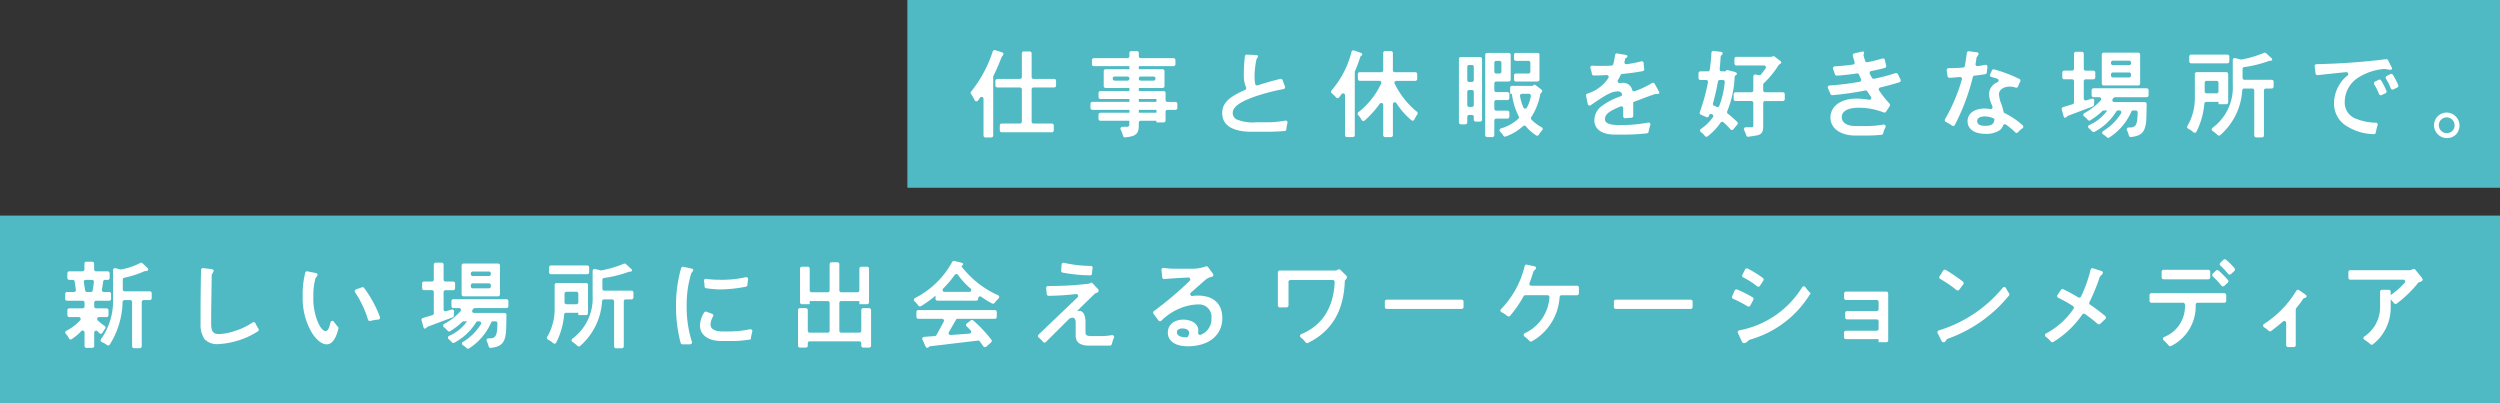 <svg xmlns="http://www.w3.org/2000/svg" width="295.927" height="47.747" viewBox="0 0 295.927 47.747">
  <rect x="0" y="0" width="295.927" height="47.747" fill="#333333" stroke="none"/>
  <g id="Group_1109" data-name="Group 1109" transform="translate(-79.073 -80)">
    <rect id="Rectangle_52" data-name="Rectangle 52" width="188.519" height="22.227" transform="translate(186.48 80)" fill="#4fbac4"/>
    <rect id="Rectangle_53" data-name="Rectangle 53" width="295.927" height="22.227" transform="translate(79.073 105.52)" fill="#4fbac4"/>
    <g id="Group_64" data-name="Group 64" transform="translate(86.787 85.926)">
      <g id="Group_10" data-name="Group 10" transform="translate(0 0)">
        <path id="Path_602" data-name="Path 602" d="M963.638,513.641c-.085.119-.168.232-.252.343a.226.226,0,0,1-.384-.041,4.959,4.959,0,0,0-.436-.748.225.225,0,0,1,.009-.269,14.955,14.955,0,0,0,2.563-4.766.224.224,0,0,1,.281-.147l.807.252c.1.034.182.114.182.182,0,.086-.04.171-.186.332a.238.238,0,0,0-.045.073,20.634,20.634,0,0,1-.958,2.21.227.227,0,0,0-.025.1v6.96a.226.226,0,0,1-.226.226h-.695a.226.226,0,0,1-.226-.226v-4.351A.226.226,0,0,0,963.638,513.641ZM966.2,516.7h2.158a.226.226,0,0,0,.226-.226v-3.817a.226.226,0,0,0-.226-.226h-2.68a.226.226,0,0,1-.226-.226v-.561a.226.226,0,0,1,.226-.226h2.68a.226.226,0,0,0,.226-.226v-2.8a.226.226,0,0,1,.226-.226h.706a.226.226,0,0,1,.226.226v2.8a.226.226,0,0,0,.226.226h2.442a.226.226,0,0,1,.226.226v.561a.226.226,0,0,1-.226.226h-2.442a.226.226,0,0,0-.226.226v3.817a.226.226,0,0,0,.226.226h2.17a.226.226,0,0,1,.226.226v.584a.226.226,0,0,1-.226.226H966.2a.226.226,0,0,1-.226-.226v-.584A.226.226,0,0,1,966.2,516.7Z" transform="translate(-855.341 -508.003)" fill="#fff"/>
        <path id="Path_603" data-name="Path 603" d="M992.61,515.771a.226.226,0,0,1,.226-.226h3.428V515.2h-4.382a.226.226,0,0,1-.226-.226v-.493a.226.226,0,0,1,.226-.226h4.382v-.341h-3.428a.226.226,0,0,1-.226-.226V513.2a.226.226,0,0,1,.226-.226h3.428v-.364h-2.815a.226.226,0,0,1-.226-.226v-1.768a.226.226,0,0,1,.226-.226h2.815v-.364h-4.211a.226.226,0,0,1-.226-.226v-.492a.226.226,0,0,1,.226-.226h3.985a.226.226,0,0,0,.226-.226v-.391a.226.226,0,0,1,.226-.226h.661a.226.226,0,0,1,.226.226v.391a.226.226,0,0,0,.226.226h3.883a.226.226,0,0,1,.226.226v.492a.226.226,0,0,1-.226.226h-4.109v.364h2.815a.226.226,0,0,1,.226.226v1.768a.226.226,0,0,1-.226.226h-2.815v.364h2.94a.226.226,0,0,1,.226.226v.834a.225.225,0,0,0,.226.226h.944a.226.226,0,0,1,.226.226v.493a.226.226,0,0,1-.226.226h-.944a.226.226,0,0,0-.226.226v1.028a.226.226,0,0,1-.226.226h-.852v-.194H997.6a.226.226,0,0,0-.226.226v.411c-.023.854-.318,1.149-1.271,1.286l-.34.043a.225.225,0,0,1-.247-.17,3.325,3.325,0,0,0-.29-.751.227.227,0,0,1,.2-.328h.547c.193,0,.284-.091.284-.3v-.421h-3.428a.226.226,0,0,1-.226-.226Zm1.68-4.292v.037a.226.226,0,0,0,.226.226h1.522a.226.226,0,0,0,.226-.226v-.037a.226.226,0,0,0-.226-.226h-1.522A.226.226,0,0,0,994.289,511.479Zm3.087,0v.037a.226.226,0,0,0,.226.226h1.523a.226.226,0,0,0,.226-.226v-.037a.226.226,0,0,0-.226-.226H997.6A.226.226,0,0,0,997.376,511.479Zm0,2.438v.341h2.088v-.341Zm0,1.286v.341h2.088V515.2Z" transform="translate(-870.289 -508.123)" fill="#fff"/>
        <path id="Path_604" data-name="Path 604" d="M1027.714,509.168c.136.011.227.057.227.137a.375.375,0,0,1-.068.148l-.125.217a10.365,10.365,0,0,0-.227,1.821v.2a4.144,4.144,0,0,0,.079.9.225.225,0,0,0,.293.163c.739-.253,1.758-.55,2.681-.765a.225.225,0,0,1,.262.143l.282.762a.227.227,0,0,1-.168.3,24.983,24.983,0,0,0-3.077.777c-2.009.672-2.939,1.309-2.939,2.049a.876.876,0,0,0,.477.774,5.086,5.086,0,0,0,2.315.33h1.407a11.475,11.475,0,0,0,2.025-.2.226.226,0,0,1,.259.285,3.576,3.576,0,0,0-.133.738.223.223,0,0,1-.2.213c-.655.05-1.377.087-1.892.087h-2c-2.27,0-3.5-.763-3.5-2.2,0-1.153.729-1.893,2.708-2.752a.225.225,0,0,0,.124-.291,3.374,3.374,0,0,1-.278-1.328v-.193a21.507,21.507,0,0,1,.125-2.165.228.228,0,0,1,.235-.205Z" transform="translate(-886.731 -508.576)" fill="#fff"/>
        <path id="Path_605" data-name="Path 605" d="M1051.387,513.25c-.085.119-.172.234-.294.39a.228.228,0,0,1-.348.012,4.036,4.036,0,0,0-.523-.508.228.228,0,0,1-.03-.324,11.116,11.116,0,0,0,2.378-4.588.228.228,0,0,1,.292-.151l.775.274c.125.045.2.114.2.182s-.041.128-.151.207a.245.245,0,0,0-.089.119,16.167,16.167,0,0,1-.626,1.679.237.237,0,0,0-.019.09v7.48a.226.226,0,0,1-.226.226h-.706a.226.226,0,0,1-.226-.226V513.38A.226.226,0,0,0,1051.387,513.25Zm2.147-2.594h2.555a.226.226,0,0,0,.226-.226v-2.053a.226.226,0,0,1,.226-.226h.694a.226.226,0,0,1,.226.226v2.053a.226.226,0,0,0,.226.226h2.431a.226.226,0,0,1,.226.226v.573a.226.226,0,0,1-.226.226h-2.245a.227.227,0,0,0-.2.329,9.809,9.809,0,0,0,2.635,3.329.227.227,0,0,1,.05.315,3.661,3.661,0,0,0-.355.616.226.226,0,0,1-.347.076,8.956,8.956,0,0,1-1.778-2.028.226.226,0,0,0-.414.125v3.671a.226.226,0,0,1-.226.226h-.694a.226.226,0,0,1-.226-.226v-3.589a.226.226,0,0,0-.412-.128,12.134,12.134,0,0,1-1.782,1.978.227.227,0,0,1-.353-.053,3.212,3.212,0,0,0-.422-.6.228.228,0,0,1,.026-.328,9.325,9.325,0,0,0,2.7-3.394.226.226,0,0,0-.2-.324h-2.333a.226.226,0,0,1-.226-.226v-.573A.226.226,0,0,1,1053.534,510.656Z" transform="translate(-900.299 -508.037)" fill="#fff"/>
        <path id="Path_606" data-name="Path 606" d="M1083.974,509.409v7.2a.226.226,0,0,1-.226.226h-.524a.226.226,0,0,1-.226-.226v-.345a.226.226,0,0,0-.226-.226h-.321a.226.226,0,0,0-.226.226v.664a.226.226,0,0,1-.226.226h-.535a.226.226,0,0,1-.226-.226v-7.516a.226.226,0,0,1,.226-.226h2.283A.226.226,0,0,1,1083.974,509.409Zm-1.748.945v1.563a.226.226,0,0,0,.226.226h.321a.226.226,0,0,0,.226-.226v-1.563a.226.226,0,0,0-.226-.226h-.321A.226.226,0,0,0,1082.226,510.354Zm0,2.959v1.552a.226.226,0,0,0,.226.226h.321a.226.226,0,0,0,.226-.226v-1.552a.226.226,0,0,0-.226-.226h-.321A.226.226,0,0,0,1082.226,513.313Zm2.348-4.608h2.567a.226.226,0,0,1,.226.226v2.928a.226.226,0,0,1-.226.226h-1.489a.226.226,0,0,0-.226.226v.8a.226.226,0,0,0,.226.226h1.33a.226.226,0,0,1,.226.226v.493a.226.226,0,0,1-.226.226h-1.33a.226.226,0,0,0-.226.226v.8a.226.226,0,0,0,.226.226h1.33a.226.226,0,0,1,.226.226v.493a.226.226,0,0,1-.226.226h-1.33a.226.226,0,0,0-.226.226v1.734a.226.226,0,0,1-.226.226h-.626a.226.226,0,0,1-.226-.226v-9.508A.226.226,0,0,1,1084.574,508.7Zm.852,1.159v1.051a.226.226,0,0,0,.226.226h.388a.226.226,0,0,0,.226-.226v-1.051a.226.226,0,0,0-.226-.226h-.388A.226.226,0,0,0,1085.427,509.864Zm1.873,2.96a.226.226,0,0,1,.226-.226h2.419l.272-.159.772.592c.079.057.113.114.113.16,0,.079-.057.17-.227.352a7.362,7.362,0,0,1-1.078,2.767.227.227,0,0,0,.033.287,4.562,4.562,0,0,0,1.2.9.227.227,0,0,1,.068.354,2.775,2.775,0,0,0-.4.536.228.228,0,0,1-.325.071,5.135,5.135,0,0,1-1.213-1.078.227.227,0,0,0-.318-.024,6.052,6.052,0,0,1-2.082,1.244.227.227,0,0,1-.262-.1,1.978,1.978,0,0,0-.384-.48.226.226,0,0,1,.085-.376,5.126,5.126,0,0,0,2.078-1.157.224.224,0,0,0,.044-.27,8.089,8.089,0,0,1-.814-2.673h-.2Zm.68-1.683h1.489a.226.226,0,0,0,.226-.226v-1.051a.226.226,0,0,0-.226-.226h-1.489a.226.226,0,0,1-.226-.226v-.481a.226.226,0,0,1,.226-.226h2.567a.226.226,0,0,1,.226.226v2.928a.226.226,0,0,1-.226.226h-2.567a.226.226,0,0,1-.226-.226v-.493A.226.226,0,0,1,1087.979,511.141Zm.493,2.672a5.577,5.577,0,0,0,.4,1.348.227.227,0,0,0,.405.021,4.232,4.232,0,0,0,.476-1.37.228.228,0,0,0-.222-.27h-.838A.228.228,0,0,0,1088.472,513.813Z" transform="translate(-916.258 -508.363)" fill="#fff"/>
        <path id="Path_607" data-name="Path 607" d="M1112.274,513.584a4.567,4.567,0,0,0,2.505-1.854.226.226,0,0,0-.207-.346c-.454.03-.945.046-1.518.055a.232.232,0,0,1-.23-.2,3.18,3.18,0,0,0-.172-.656.226.226,0,0,1,.221-.308c.51.026.759.026,1.124.026.481,0,.835-.009,1.165-.04a.226.226,0,0,0,.195-.164,6.754,6.754,0,0,0,.205-1.07.226.226,0,0,1,.261-.2l1.045.176c.1.022.17.079.17.148a.2.2,0,0,1-.1.159l-.182.136a2.786,2.786,0,0,1-.073.376.226.226,0,0,0,.246.279,14.411,14.411,0,0,0,1.743-.341.225.225,0,0,1,.283.206,6.163,6.163,0,0,0,.067.7.228.228,0,0,1-.185.256c-.87.16-1.651.26-2.436.333a.228.228,0,0,0-.186.137,4.58,4.58,0,0,1-.306.594.227.227,0,0,0,.23.344,2.43,2.43,0,0,1,.356-.027,1.084,1.084,0,0,1,1.1.849.225.225,0,0,0,.293.144,10.171,10.171,0,0,0,2.046-.963.227.227,0,0,1,.321.08l.518.937a.217.217,0,0,1,.034.114c0,.1-.091.159-.227.159h-.25c-.477.171-.556.193-.908.318-.181.069-.454.171-.805.308l-.613.228-.284.113v1.625a.227.227,0,0,1-.22.226c-.291.01-.52.028-.713.054a.227.227,0,0,1-.258-.223v-.961a.227.227,0,0,0-.313-.209c-1.4.566-1.843.941-1.843,1.515,0,.455.533.683,1.623.683h.647a16.451,16.451,0,0,0,2.849-.293.225.225,0,0,1,.248.3,4.373,4.373,0,0,0-.2.776.225.225,0,0,1-.193.2,24.363,24.363,0,0,1-2.847.149h-.919c-1.566,0-2.463-.615-2.463-1.707a2.114,2.114,0,0,1,.885-1.685,8.343,8.343,0,0,1,2.248-1.15.222.222,0,0,0,.128-.3.487.487,0,0,0-.492-.269c-.682,0-1.342.331-3.2,1.634a.226.226,0,0,1-.351-.14l-.2-.974A.227.227,0,0,1,1112.274,513.584Z" transform="translate(-932.106 -508.426)" fill="#fff"/>
        <path id="Path_608" data-name="Path 608" d="M1139.639,515.465a23.58,23.58,0,0,0,.97-3.545.227.227,0,0,0-.221-.273h-.677a.226.226,0,0,1-.226-.226v-.572a.226.226,0,0,1,.226-.226h.891a.227.227,0,0,0,.224-.2c.122-.965.161-1.4.191-2.005a.226.226,0,0,1,.254-.213l.836.106c.147.023.238.08.238.171s-.049.153-.159.258a.236.236,0,0,0-.075.151l-.073.969-.046.517a.226.226,0,0,0,.225.246h.457l.159-.171.863.216c.216.057.34.148.34.239,0,.064-.051.128-.164.2a.238.238,0,0,0-.108.174,12.134,12.134,0,0,1-.879,4.074.227.227,0,0,0,.064.271c.381.307.664.552,1.115.982a.227.227,0,0,1,.018.31l-.475.566a.227.227,0,0,1-.346,0,6.915,6.915,0,0,0-.822-.831.228.228,0,0,0-.338.044,7.072,7.072,0,0,1-1.54,1.623.228.228,0,0,1-.323-.048,2.017,2.017,0,0,0-.475-.461.226.226,0,0,1,.006-.364,5.752,5.752,0,0,0,1.436-1.408.223.223,0,0,0-.078-.313l-.062-.035a.225.225,0,0,0-.318.131l-.027.082a.226.226,0,0,1-.306.136l-.656-.291A.226.226,0,0,1,1139.639,515.465Zm2.15-3.632a26.054,26.054,0,0,1-.594,2.587.227.227,0,0,0,.134.269,2.68,2.68,0,0,1,.3.138.225.225,0,0,0,.315-.108,10.789,10.789,0,0,0,.652-2.818.227.227,0,0,0-.224-.255h-.362A.228.228,0,0,0,1141.789,511.833Zm3.35,6.375a3.679,3.679,0,0,0-.257-.633.226.226,0,0,1,.2-.328h.666c.193,0,.227-.035.227-.262v-2.62a.226.226,0,0,0-.226-.226h-1.875a.226.226,0,0,1-.226-.226v-.584a.226.226,0,0,1,.226-.226h1.875a.226.226,0,0,0,.226-.226v-1.654a.226.226,0,0,1,.267-.222l.411.076a.228.228,0,0,0,.214-.077,7.9,7.9,0,0,0,.559-.72.226.226,0,0,0-.188-.352h-3.272a.226.226,0,0,1-.226-.226v-.561a.226.226,0,0,1,.226-.226h4.076a.226.226,0,0,0,.065-.01l.309-.093.692.535c.125.1.182.17.182.216,0,.074-.068.148-.249.258a.238.238,0,0,0-.074.071,11.092,11.092,0,0,1-1.752,2.143.229.229,0,0,0-.07.163v.68a.226.226,0,0,0,.226.226h2.1a.226.226,0,0,1,.226.226v.584a.226.226,0,0,1-.226.226h-2.1a.226.226,0,0,0-.226.226v2.847c-.023.66-.227.911-.851,1.014l-.905.14A.226.226,0,0,1,1145.14,518.208Z" transform="translate(-946.147 -508.106)" fill="#fff"/>
        <path id="Path_609" data-name="Path 609" d="M1171.126,512.375a31.931,31.931,0,0,0,3.566-.438.227.227,0,0,0,.161-.321c-.092-.193-.174-.377-.238-.535a.221.221,0,0,0-.243-.136c-.755.124-1.724.227-2.376.267a.224.224,0,0,1-.225-.15l-.23-.65a.226.226,0,0,1,.2-.3c.782-.051,1.569-.128,2.17-.214a.226.226,0,0,0,.183-.293c-.087-.27-.155-.51-.215-.753a.227.227,0,0,1,.168-.276l.9-.21a.5.5,0,0,1,.125-.012c.1,0,.147.045.147.148a.358.358,0,0,1-.023.091l-.057.182c.051.214.134.492.206.7a.226.226,0,0,0,.259.147,16.852,16.852,0,0,0,1.775-.443.225.225,0,0,1,.29.164l.158.686a.225.225,0,0,1-.158.268c-.5.137-1.108.275-1.619.37a.226.226,0,0,0-.16.322c.079.162.167.33.266.492a.232.232,0,0,0,.244.1,23.906,23.906,0,0,0,2.539-.668.223.223,0,0,1,.271.114l.32.648a.225.225,0,0,1-.131.315c-.683.218-1.5.438-2.274.621a.226.226,0,0,0-.138.346,12.44,12.44,0,0,0,1.243,1.568.225.225,0,0,1,.026.276l-.442.681a.228.228,0,0,1-.268.087,8.3,8.3,0,0,0-2.916-.563c-1.317,0-2.054.4-2.054,1.1,0,.683.59,1.07,1.645,1.07h1.464a10.662,10.662,0,0,0,1.819-.174.224.224,0,0,1,.241.318,3.55,3.55,0,0,0-.276.725.229.229,0,0,1-.2.171c-.609.057-1.18.087-1.837.087h-1.215c-1.8,0-2.984-.842-2.984-2.14,0-1.331,1.237-2.231,3.053-2.231a8.755,8.755,0,0,1,1.515.133.225.225,0,0,0,.22-.353c-.152-.214-.289-.425-.416-.64a.222.222,0,0,0-.239-.106,35.883,35.883,0,0,1-3.9.554.225.225,0,0,1-.228-.136l-.306-.7A.225.225,0,0,1,1171.126,512.375Z" transform="translate(-962.275 -508.183)" fill="#fff"/>
        <path id="Path_610" data-name="Path 610" d="M1203.116,509.041c-.031.277-.072.523-.116.748a.225.225,0,0,0,.255.267c.281-.041.582-.093.885-.154a.227.227,0,0,1,.271.246l-.073.659a.224.224,0,0,1-.185.2c-.416.07-.87.131-1.278.172a.221.221,0,0,0-.193.169,25.592,25.592,0,0,1-2.129,5.668.226.226,0,0,1-.333.083,6.315,6.315,0,0,0-.742-.448.227.227,0,0,1-.093-.312,20.41,20.41,0,0,0,2-4.717.227.227,0,0,0-.245-.28c-.462.047-.847.074-1.22.093a.226.226,0,0,1-.234-.193l-.1-.69a.227.227,0,0,1,.224-.258c.63,0,1.2-.025,1.732-.074a.228.228,0,0,0,.2-.193c.094-.59.175-1.1.228-1.533a.225.225,0,0,1,.254-.2l.976.129a.162.162,0,0,1,.159.16.333.333,0,0,1-.068.193Zm1.668,5.247a3.03,3.03,0,0,1-.182-.956,1.532,1.532,0,0,1,1-1.371.225.225,0,0,0-.025-.417c-.22-.072-.454-.142-.7-.207a.225.225,0,0,1-.14-.33,2.712,2.712,0,0,0,.191-.425.231.231,0,0,1,.279-.14,16.849,16.849,0,0,1,2.989,1.134.227.227,0,0,1,.1.308,4,4,0,0,0-.257.573.222.222,0,0,1-.276.142,2.224,2.224,0,0,0-.684-.12c-.772,0-1.3.376-1.3.9a3.449,3.449,0,0,0,.283,1.172,6.541,6.541,0,0,1,.252.906.226.226,0,0,0,.121.157,8.776,8.776,0,0,1,2.149,1.453.223.223,0,0,1-.031.349,2.288,2.288,0,0,0-.521.465.222.222,0,0,1-.328.013,9.185,9.185,0,0,0-1.106-.923.225.225,0,0,0-.34.114,1.076,1.076,0,0,1-.411.562,2.82,2.82,0,0,1-1.69.421c-1.306,0-2.1-.569-2.1-1.5,0-.9.794-1.492,2-1.492a4.069,4.069,0,0,1,.7.059.224.224,0,0,0,.25-.293C1204.939,514.68,1204.869,514.491,1204.784,514.288Zm-.681,1.719c-.568,0-.908.205-.908.546,0,.376.318.569.931.569.76,0,1.044-.193,1.112-.74a.2.2,0,0,1,.011-.079A2.453,2.453,0,0,0,1204.1,516.007Z" transform="translate(-976.869 -508.153)" fill="#fff"/>
        <path id="Path_611" data-name="Path 611" d="M1229.242,514.414v-2.509a.226.226,0,0,0-.226-.226h-.932a.226.226,0,0,1-.226-.226v-.573a.226.226,0,0,1,.226-.226h.932a.226.226,0,0,0,.226-.226V508.65a.226.226,0,0,1,.226-.226h.706a.226.226,0,0,1,.226.226v1.779a.226.226,0,0,0,.226.226h.91a.226.226,0,0,1,.226.226v.573a.226.226,0,0,1-.226.226h-.91a.226.226,0,0,0-.226.226v2.052a.226.226,0,0,0,.292.216l.654-.2a.225.225,0,0,1,.292.228c-.008.135-.018.3-.028.493a.229.229,0,0,1-.146.2l-2.91,1.094a.24.24,0,0,0-.072.044c-.178.158-.233.2-.319.2-.056,0-.125-.08-.147-.171l-.225-.812a.226.226,0,0,1,.152-.277l1.137-.343A.226.226,0,0,0,1229.242,514.414Zm3.372,1.013a8.833,8.833,0,0,1-1.439,1.108.227.227,0,0,1-.294-.046,2.317,2.317,0,0,0-.444-.425.225.225,0,0,1,.021-.377,7.073,7.073,0,0,0,1.946-1.513.227.227,0,0,0-.17-.377h-.678a.226.226,0,0,1-.226-.226v-.6a.226.226,0,0,1,.226-.226h6.289a.226.226,0,0,1,.227.226v.6a.226.226,0,0,1-.227.226h-3.739a.226.226,0,0,0-.177.086l-.1.128a.226.226,0,0,0,.177.367h3.61a.227.227,0,0,1,.226.23c-.01.669-.021,1.252-.03,1.477-.023,1.559-.386,2.163-1.43,2.368l-.386.059a.226.226,0,0,1-.252-.165,3.671,3.671,0,0,0-.236-.647.226.226,0,0,1,.206-.319h.248c.626-.043.79-.374.815-1.785a.227.227,0,0,0-.226-.23h-.313a.223.223,0,0,0-.206.14,6.929,6.929,0,0,1-2.609,3.061.231.231,0,0,1-.282-.021,2.85,2.85,0,0,0-.456-.354.225.225,0,0,1,0-.384,6.336,6.336,0,0,0,2.132-2.1.227.227,0,0,0-.2-.344h-.166a.228.228,0,0,0-.191.107,6.79,6.79,0,0,1-2.582,2.423.23.23,0,0,1-.29-.045,2.7,2.7,0,0,0-.388-.375.226.226,0,0,1,.038-.377,5.065,5.065,0,0,0,2.143-1.732h-.413A.231.231,0,0,0,1232.614,515.427Zm.145-6.9h4.087a.226.226,0,0,1,.226.226v3.429a.226.226,0,0,1-.226.226h-4.087a.226.226,0,0,1-.226-.226v-3.429A.226.226,0,0,1,1232.759,508.527Zm.863,1.17v.083a.226.226,0,0,0,.226.226h1.92a.226.226,0,0,0,.226-.226V509.7a.226.226,0,0,0-.226-.226h-1.92A.226.226,0,0,0,1233.623,509.7Zm0,1.4v.14a.226.226,0,0,0,.226.226h1.92a.226.226,0,0,0,.226-.226v-.14a.226.226,0,0,0-.226-.226h-1.92A.226.226,0,0,0,1233.623,511.1Z" transform="translate(-991.456 -508.219)" fill="#fff"/>
        <path id="Path_612" data-name="Path 612" d="M1263.142,511.175v3.338a.226.226,0,0,1-.226.226H1262v-.273h-1.455a.228.228,0,0,0-.224.2,9.038,9.038,0,0,1-.94,3.335.228.228,0,0,1-.353.063,2.82,2.82,0,0,0-.624-.426.227.227,0,0,1-.093-.315,6.49,6.49,0,0,0,.886-3.34v-2.813a.226.226,0,0,1,.226-.226h3.5A.226.226,0,0,1,1263.142,511.175Zm-4.382-2.309h4.292a.226.226,0,0,1,.226.226v.584a.226.226,0,0,1-.226.226h-4.292a.226.226,0,0,1-.226-.226v-.584A.226.226,0,0,1,1258.76,508.866Zm1.6,3.334v1.028a.225.225,0,0,0,.226.226h1.182a.226.226,0,0,0,.226-.226V512.2a.226.226,0,0,0-.226-.226h-1.182A.226.226,0,0,0,1260.362,512.2Zm4.362-2.751a12.97,12.97,0,0,0,2.665-.79.229.229,0,0,1,.239.041l.656.6a.224.224,0,0,1,.068.159c0,.1-.079.136-.386.159a13.6,13.6,0,0,1-2.922.727.226.226,0,0,0-.2.223v1.055a.226.226,0,0,0,.226.226h3.225a.226.226,0,0,1,.226.226v.584a.226.226,0,0,1-.226.226h-.694a.226.226,0,0,0-.226.226v5.331a.226.226,0,0,1-.226.226h-.694a.226.226,0,0,1-.226-.226V513.11a.226.226,0,0,0-.226-.226h-.973a.225.225,0,0,0-.223.208,7.622,7.622,0,0,1-2.6,5.305.23.23,0,0,1-.312-.006,3.663,3.663,0,0,0-.6-.48.226.226,0,0,1-.014-.368,5.944,5.944,0,0,0,2.407-5.093v-2.945a.226.226,0,0,1,.279-.22l.66.16A.24.24,0,0,0,1264.724,509.449Z" transform="translate(-1007.104 -508.331)" fill="#fff"/>
        <path id="Path_613" data-name="Path 613" d="M1289.511,510.807a78.486,78.486,0,0,0,8.239-.591.226.226,0,0,1,.229.122l.439.871a.3.3,0,0,1,.034.126c0,.091-.079.136-.227.136a.471.471,0,0,1-.125-.011l-.5-.085a.226.226,0,0,0-.075,0,6.674,6.674,0,0,0-3.117,1.053,3.408,3.408,0,0,0-1.555,2.823,2.03,2.03,0,0,0,1.419,2.049,6.543,6.543,0,0,0,2.272.437.226.226,0,0,1,.2.3,6.784,6.784,0,0,0-.217.87.229.229,0,0,1-.243.184,6.238,6.238,0,0,1-3.086-.882,3.11,3.11,0,0,1-1.611-2.789,4.19,4.19,0,0,1,.6-2.128,3.831,3.831,0,0,1,.991-1.137.226.226,0,0,0-.157-.406c-.977.1-1.954.2-3.369.358a.228.228,0,0,1-.251-.2l-.11-.851A.225.225,0,0,1,1289.511,510.807Zm7.4,3.534a7.069,7.069,0,0,0-.569-1.142.226.226,0,0,1,.089-.325l.443-.219a.228.228,0,0,1,.294.086,8.949,8.949,0,0,1,.619,1.217.227.227,0,0,1-.112.294l-.458.215A.226.226,0,0,1,1296.913,514.34Zm1.386-.676a7.037,7.037,0,0,0-.564-1.14.226.226,0,0,1,.089-.322l.435-.218a.226.226,0,0,1,.293.078,8.919,8.919,0,0,1,.632,1.21.228.228,0,0,1-.111.3l-.465.222A.227.227,0,0,1,1298.3,513.664Z" transform="translate(-1023.018 -509.138)" fill="#fff"/>
        <path id="Path_614" data-name="Path 614" d="M1320.943,525.768a.276.276,0,0,1-.06.059,1.535,1.535,0,0,1-2.566-1.147,1.5,1.5,0,0,1,1.5-1.48A1.544,1.544,0,0,1,1320.943,525.768Zm-2.058-1.054a.944.944,0,0,0,1.685.563.283.283,0,0,0,.045-.064.95.95,0,0,0-.812-1.444A.929.929,0,0,0,1318.885,524.715Z" transform="translate(-1037.913 -515.802)" fill="#fff"/>
        <path id="Path_615" data-name="Path 615" d="M741.453,563.855v-.583a.226.226,0,0,1,.226-.226h.819a.226.226,0,0,0,.223-.258l-.14-.983a.226.226,0,0,0-.224-.194h-.418a.226.226,0,0,1-.226-.226v-.561a.226.226,0,0,1,.226-.226h1.568a.226.226,0,0,0,.226-.226v-.686a.226.226,0,0,1,.226-.226h.694a.226.226,0,0,1,.226.226v.686a.226.226,0,0,0,.226.226h1.386a.226.226,0,0,1,.226.226v.561a.226.226,0,0,1-.226.226h-.317a.226.226,0,0,0-.224.192l-.147.982a.226.226,0,0,0,.223.26h.635a.226.226,0,0,1,.226.226v.583a.226.226,0,0,1-.226.226h-1.545a.225.225,0,0,0-.226.226v.447a.226.226,0,0,0,.226.226h1.239a.226.226,0,0,1,.226.226v.584a.226.226,0,0,1-.226.226h-.888a.226.226,0,0,0-.163.384,5.061,5.061,0,0,0,.827.667.229.229,0,0,1,.054.325,3.752,3.752,0,0,0-.319.482.228.228,0,0,1-.356.054c-.091-.088-.161-.159-.228-.232a.226.226,0,0,0-.391.154v1.584a.226.226,0,0,1-.226.226h-.694a.226.226,0,0,1-.226-.226v-1.6a.226.226,0,0,0-.39-.154,6.423,6.423,0,0,1-1.118.943.226.226,0,0,1-.335-.083,2.122,2.122,0,0,0-.381-.552.226.226,0,0,1,.059-.347,5.385,5.385,0,0,0,1.651-1.249.227.227,0,0,0-.169-.377H741.94a.226.226,0,0,1-.226-.226v-.584a.226.226,0,0,1,.226-.226h1.579a.226.226,0,0,0,.226-.226v-.447a.225.225,0,0,0-.226-.226h-1.84A.226.226,0,0,1,741.453,563.855Zm2.209-1.982.155.982a.226.226,0,0,0,.224.19h.45a.226.226,0,0,0,.224-.194l.14-.983a.226.226,0,0,0-.223-.258h-.746A.226.226,0,0,0,743.662,561.873Zm4.436-1.5a7.69,7.69,0,0,0,2.244-.767.23.23,0,0,1,.261.036l.587.56a.3.3,0,0,1,.1.182c0,.119-.132.186-.388.193a.231.231,0,0,0-.083.017,11.465,11.465,0,0,1-2.369.764.228.228,0,0,0-.179.221v1.163a.226.226,0,0,0,.226.226h2.975a.226.226,0,0,1,.226.226v.584a.226.226,0,0,1-.226.226h-.728a.226.226,0,0,0-.226.226v5.24a.226.226,0,0,1-.226.226H749.6a.226.226,0,0,1-.226-.226v-5.24a.226.226,0,0,0-.226-.226h-.675a.227.227,0,0,0-.224.214,9.853,9.853,0,0,1-1.516,5.052.229.229,0,0,1-.333.058,2.165,2.165,0,0,0-.6-.347.227.227,0,0,1-.106-.349,7.823,7.823,0,0,0,1.427-4.82V560.45a.226.226,0,0,1,.277-.22l.6.141A.239.239,0,0,0,748.1,560.371Z" transform="translate(-741.453 -534.408)" fill="#fff"/>
        <path id="Path_616" data-name="Path 616" d="M775.667,561.134c.159.022.25.091.25.182a.379.379,0,0,1-.057.171l-.143.258a.23.23,0,0,0-.028.107c-.045,2.842-.067,4.308-.067,5.213v.557c0,.877.239,1.2.9,1.2a6.151,6.151,0,0,0,1.918-.375,7.711,7.711,0,0,0,2.086-1,.228.228,0,0,1,.337.1,4.053,4.053,0,0,0,.358.643.227.227,0,0,1-.066.311,9.667,9.667,0,0,1-4.724,1.512,2.079,2.079,0,0,1-1.566-.558,2.968,2.968,0,0,1-.5-1.833v-.671c0-1.92.021-4.036.062-5.719a.225.225,0,0,1,.253-.217Z" transform="translate(-758.34 -535.205)" fill="#fff"/>
        <path id="Path_617" data-name="Path 617" d="M800.773,562c.125.023.193.091.193.182a.415.415,0,0,1-.1.217l-.17.227-.022.148a7.357,7.357,0,0,0-.216,1.81v.557c0,1.719.783,3.722,1.453,3.722.25,0,.409-.272.576-1.026a.225.225,0,0,1,.406-.081,5.742,5.742,0,0,0,.48.609.231.231,0,0,1,.053.208c-.307,1.251-.763,1.861-1.4,1.861-.59,0-1.294-.592-1.827-1.525a7.919,7.919,0,0,1-1-3.836v-.535a10.245,10.245,0,0,1,.3-2.578.227.227,0,0,1,.266-.167Zm5.7,1.763a14.209,14.209,0,0,1,1.872,3.435.228.228,0,0,1-.192.306,4.8,4.8,0,0,0-.945.164.23.23,0,0,1-.279-.158,12.088,12.088,0,0,0-1.532-3.242.225.225,0,0,1,.111-.34l.706-.246A.23.23,0,0,1,806.469,563.759Z" transform="translate(-771.083 -535.601)" fill="#fff"/>
        <path id="Path_618" data-name="Path 618" d="M829.547,565.684v-2.509a.226.226,0,0,0-.226-.226h-.932a.226.226,0,0,1-.226-.226v-.573a.226.226,0,0,1,.226-.226h.932a.225.225,0,0,0,.226-.226V559.92a.226.226,0,0,1,.226-.226h.706a.226.226,0,0,1,.226.226V561.7a.226.226,0,0,0,.226.226h.91a.226.226,0,0,1,.226.226v.573a.226.226,0,0,1-.226.226h-.91a.226.226,0,0,0-.226.226v2.052a.226.226,0,0,0,.293.216l.654-.2a.225.225,0,0,1,.292.228c-.009.135-.018.3-.028.493a.228.228,0,0,1-.146.2l-2.909,1.094a.252.252,0,0,0-.073.044c-.177.158-.233.2-.318.2-.057,0-.125-.08-.148-.171l-.224-.812a.225.225,0,0,1,.152-.277l1.137-.343A.225.225,0,0,0,829.547,565.684Zm3.372,1.013a8.793,8.793,0,0,1-1.439,1.108.226.226,0,0,1-.294-.046,2.339,2.339,0,0,0-.444-.425.225.225,0,0,1,.02-.377,7.068,7.068,0,0,0,1.946-1.513.227.227,0,0,0-.17-.377h-.678a.226.226,0,0,1-.226-.226v-.6a.226.226,0,0,1,.226-.226h6.289a.226.226,0,0,1,.226.226v.6a.226.226,0,0,1-.226.226h-3.739a.226.226,0,0,0-.178.086l-.1.128a.226.226,0,0,0,.177.367h3.61a.227.227,0,0,1,.226.23c-.01.669-.021,1.252-.031,1.477-.023,1.559-.386,2.163-1.43,2.368l-.387.059a.225.225,0,0,1-.252-.164,3.721,3.721,0,0,0-.236-.647.226.226,0,0,1,.206-.319h.248c.626-.043.79-.374.815-1.784a.227.227,0,0,0-.226-.23h-.313a.224.224,0,0,0-.206.14,6.929,6.929,0,0,1-2.609,3.061.232.232,0,0,1-.282-.021,2.814,2.814,0,0,0-.456-.354.224.224,0,0,1,0-.384,6.338,6.338,0,0,0,2.132-2.1.227.227,0,0,0-.2-.344h-.165a.228.228,0,0,0-.191.107,6.789,6.789,0,0,1-2.581,2.422.231.231,0,0,1-.291-.045,2.67,2.67,0,0,0-.388-.375.226.226,0,0,1,.038-.377,5.061,5.061,0,0,0,2.142-1.732h-.413A.235.235,0,0,0,832.919,566.7Zm.145-6.9h4.087a.225.225,0,0,1,.226.226v3.429a.225.225,0,0,1-.226.226h-4.087a.226.226,0,0,1-.226-.226v-3.429A.226.226,0,0,1,833.065,559.8Zm.863,1.17v.083a.226.226,0,0,0,.226.226h1.92a.226.226,0,0,0,.226-.226v-.083a.226.226,0,0,0-.226-.226h-1.92A.226.226,0,0,0,833.928,560.967Zm0,1.4v.14a.226.226,0,0,0,.226.226h1.92a.226.226,0,0,0,.226-.226v-.14a.226.226,0,0,0-.226-.226h-1.92A.226.226,0,0,0,833.928,562.367Z" transform="translate(-785.91 -534.528)" fill="#fff"/>
        <path id="Path_619" data-name="Path 619" d="M863.447,562.445v3.338a.226.226,0,0,1-.226.226H862.3v-.273h-1.455a.227.227,0,0,0-.223.2,9.036,9.036,0,0,1-.941,3.335.228.228,0,0,1-.353.063,2.8,2.8,0,0,0-.623-.426.226.226,0,0,1-.093-.315,6.488,6.488,0,0,0,.886-3.34v-2.813a.226.226,0,0,1,.226-.226h3.5A.226.226,0,0,1,863.447,562.445Zm-4.382-2.309h4.292a.226.226,0,0,1,.226.226v.584a.226.226,0,0,1-.226.226h-4.292a.226.226,0,0,1-.226-.226v-.584A.226.226,0,0,1,859.065,560.136Zm1.6,3.333V564.5a.226.226,0,0,0,.226.226h1.182a.226.226,0,0,0,.226-.226v-1.028a.226.226,0,0,0-.226-.226h-1.182A.226.226,0,0,0,860.667,563.469Zm4.362-2.751a12.956,12.956,0,0,0,2.665-.79.23.23,0,0,1,.239.041l.656.6a.224.224,0,0,1,.068.159c0,.1-.079.136-.386.159a13.59,13.59,0,0,1-2.922.727.226.226,0,0,0-.2.223v1.055a.226.226,0,0,0,.226.226H868.6a.226.226,0,0,1,.226.226v.584a.226.226,0,0,1-.226.226h-.694a.226.226,0,0,0-.226.226v5.331a.226.226,0,0,1-.226.226h-.695a.226.226,0,0,1-.226-.226V564.38a.226.226,0,0,0-.226-.226h-.973a.225.225,0,0,0-.223.208,7.622,7.622,0,0,1-2.6,5.305.23.23,0,0,1-.312-.006,3.627,3.627,0,0,0-.6-.48.226.226,0,0,1-.014-.367,5.945,5.945,0,0,0,2.407-5.093v-2.946a.226.226,0,0,1,.279-.22l.66.16A.241.241,0,0,0,865.029,560.719Z" transform="translate(-801.557 -534.639)" fill="#fff"/>
        <path id="Path_620" data-name="Path 620" d="M890.741,569.869a.23.23,0,0,1-.222-.173,16.717,16.717,0,0,1-.546-4.153v-.432a16.137,16.137,0,0,1,.6-4.254.228.228,0,0,1,.268-.163l.993.216c.113.023.182.091.182.171a.379.379,0,0,1-.091.182l-.159.228a12.892,12.892,0,0,0-.534,3.654v.444a13.531,13.531,0,0,0,.623,3.987.225.225,0,0,1-.213.293Zm3.5-3.613a.225.225,0,0,1,.118.326,1.87,1.87,0,0,0-.3.965c0,.5.511.8,1.373.8h.931a12.514,12.514,0,0,0,2.373-.262.226.226,0,0,1,.261.286,6.4,6.4,0,0,0-.148.7,1.884,1.884,0,0,1-.034.216,13.158,13.158,0,0,1-2.417.193h-1.056c-1.544,0-2.531-.717-2.531-1.821a2.906,2.906,0,0,1,.492-1.553.227.227,0,0,1,.27-.094Zm1.142-4.024a12.587,12.587,0,0,0,2.845-.309.225.225,0,0,1,.275.252c-.035.23-.06.46-.077.672a.223.223,0,0,1-.179.2,16.479,16.479,0,0,1-2.761.319h-.5a12.333,12.333,0,0,1-1.449-.136.224.224,0,0,1-.187-.216,3.358,3.358,0,0,0-.064-.625.226.226,0,0,1,.257-.267,10.512,10.512,0,0,0,1.523.106Z" transform="translate(-817.666 -535.039)" fill="#fff"/>
        <path id="Path_621" data-name="Path 621" d="M919.856,565.03h.706a.226.226,0,0,1,.226.226v2.451a.226.226,0,0,0,.226.226h2.135a.226.226,0,0,0,.226-.226v-3.293a.226.226,0,0,0-.226-.226h-2.134v.375h-.92a.226.226,0,0,1-.226-.226V560.35a.226.226,0,0,1,.226-.226h.694a.226.226,0,0,1,.226.226v2.576a.226.226,0,0,0,.226.226h1.908a.226.226,0,0,0,.226-.226v-3.1a.226.226,0,0,1,.226-.226h.695a.226.226,0,0,1,.226.226v3.1a.226.226,0,0,0,.226.226h1.92a.226.226,0,0,0,.226-.226V560.35a.226.226,0,0,1,.226-.226h.694a.226.226,0,0,1,.226.226v3.987a.226.226,0,0,1-.226.226h-.92v-.375h-2.146a.226.226,0,0,0-.226.226v3.293a.226.226,0,0,0,.226.226h2.147a.226.226,0,0,0,.226-.226v-2.451a.226.226,0,0,1,.226-.226h.706a.226.226,0,0,1,.226.226v4.215a.226.226,0,0,1-.226.226h-.706a.226.226,0,0,1-.226-.226v-.288a.226.226,0,0,0-.226-.226h-5.881a.226.226,0,0,0-.226.226v.288a.226.226,0,0,1-.226.226h-.706a.226.226,0,0,1-.226-.226v-4.215A.226.226,0,0,1,919.856,565.03Z" transform="translate(-832.884 -534.48)" fill="#fff"/>
        <path id="Path_622" data-name="Path 622" d="M953.437,559.477c.113.034.193.091.193.171s-.056.148-.215.239a11.18,11.18,0,0,0,4.357,3.449.224.224,0,0,1,.067.368,3.729,3.729,0,0,0-.486.536.227.227,0,0,1-.294.066,11.08,11.08,0,0,1-1.289-.792.227.227,0,0,0-.358.183v.05a.226.226,0,0,1-.226.226h-4.6a.226.226,0,0,1-.226-.226v-.366a12.029,12.029,0,0,1-1.728,1.244.227.227,0,0,1-.3-.057,3.942,3.942,0,0,0-.466-.534.224.224,0,0,1,.053-.359,10.381,10.381,0,0,0,4.416-4.284.223.223,0,0,1,.248-.114Zm-2.96,8.565.86-1.584a.226.226,0,0,0-.2-.334h-2.811a.226.226,0,0,1-.226-.226v-.584a.226.226,0,0,1,.226-.226h9.059a.226.226,0,0,1,.226.226v.584a.226.226,0,0,1-.226.226h-4.4a.226.226,0,0,0-.2.113l-.845,1.464a.226.226,0,0,0,.212.338l2.226-.162a.227.227,0,0,0,.148-.381c-.161-.171-.278-.288-.478-.473a.227.227,0,0,1,.014-.346l.477-.369a.229.229,0,0,1,.292.013,16.146,16.146,0,0,1,2.141,2.274.228.228,0,0,1-.026.312l-.586.517a.227.227,0,0,1-.338-.046c-.15-.226-.23-.337-.425-.591a.227.227,0,0,0-.206-.087l-5.661.67a.239.239,0,0,0-.135.067.352.352,0,0,1-.228.124c-.068,0-.148-.079-.2-.2l-.354-.786a.226.226,0,0,1,.189-.318l1.29-.093A.226.226,0,0,0,950.477,568.043Zm4.035-5.5a9.014,9.014,0,0,1-1.5-1.628.227.227,0,0,0-.365,0,12.67,12.67,0,0,1-1.388,1.639.226.226,0,0,0,.161.384h2.948A.226.226,0,0,0,954.513,562.541Z" transform="translate(-847.338 -534.311)" fill="#fff"/>
        <path id="Path_623" data-name="Path 623" d="M978.562,569.077a3.063,3.063,0,0,0-.512-.516.223.223,0,0,1-.016-.338l4.619-4.415a.225.225,0,0,0-.181-.387,31.5,31.5,0,0,1-3.235.208.227.227,0,0,1-.229-.2l-.07-.718a.226.226,0,0,1,.225-.247,38.391,38.391,0,0,0,4.8-.268.232.232,0,0,0,.06-.017l.312-.135.76.808a.272.272,0,0,1,.057.16.262.262,0,0,1-.182.239l-.261.114-2.145,2.083a.953.953,0,0,1,.283-.046c.477,0,.749.512.749,1.389v1.161c.011.364.147.432.737.444h1.033a7.559,7.559,0,0,0,1.352-.114.225.225,0,0,1,.245.314,4.62,4.62,0,0,0-.255.75.227.227,0,0,1-.22.177H984c-1.044-.011-1.555-.387-1.566-1.161v-1.5c0-.444-.125-.649-.386-.649a.693.693,0,0,0-.477.228l-2.675,2.662A.224.224,0,0,1,978.562,569.077Zm2.48-9.356a15.187,15.187,0,0,0,3.181.369.225.225,0,0,1,.217.276,3.066,3.066,0,0,0-.068.621.227.227,0,0,1-.232.218,18.952,18.952,0,0,1-3.246-.322.228.228,0,0,1-.183-.241l.056-.72A.224.224,0,0,1,981.042,559.721Z" transform="translate(-862.818 -534.538)" fill="#fff"/>
        <path id="Path_624" data-name="Path 624" d="M1006.066,565.872a41.109,41.109,0,0,0,4.24-3.582.228.228,0,0,0-.172-.389c-1,.048-1.885.1-2.837.182a.226.226,0,0,1-.244-.2l-.093-.873a.224.224,0,0,1,.256-.247,10.238,10.238,0,0,0,1.54.1h1.793a4.887,4.887,0,0,0,1.655-.276.227.227,0,0,1,.265.075l.555.748a.46.46,0,0,1,.079.216c0,.114-.068.171-.25.205a1.758,1.758,0,0,0-.817.456l-1.6,1.408a.225.225,0,0,0,.18.392,4.536,4.536,0,0,1,.663-.047c1.838,0,2.883.968,2.883,2.664,0,2.037-1.6,3.335-4.1,3.335-1.464,0-2.349-.615-2.349-1.628,0-.911.749-1.525,1.827-1.525,1.033,0,1.781.524,1.781,1.263a1.683,1.683,0,0,1-.022.282.227.227,0,0,0,.31.243,1.966,1.966,0,0,0,1.267-1.926,1.479,1.479,0,0,0-1.589-1.662,5.885,5.885,0,0,0-2.145.467,6.8,6.8,0,0,0-2.2,1.463.227.227,0,0,1-.338-.029l-.589-.8A.225.225,0,0,1,1006.066,565.872Zm4.164,2.569c0-.307-.318-.512-.817-.512-.374,0-.624.171-.624.444,0,.319.261.524.783.592.057.007.218.014.33.018a.214.214,0,0,0,.185-.084A.767.767,0,0,0,1010.23,568.441Z" transform="translate(-877.19 -534.977)" fill="#fff"/>
        <path id="Path_625" data-name="Path 625" d="M1036.249,564.847h-.808a.226.226,0,0,1-.226-.226v-3.908a.226.226,0,0,1,.226-.226h6.626a.225.225,0,0,0,.111-.029l.163-.092a.226.226,0,0,1,.27.036l.7.688a.326.326,0,0,1,.08.2.308.308,0,0,1-.08.182l-.17.216c-.112,3.568-1.541,5.979-4.362,7.37a.232.232,0,0,1-.287-.076,3.081,3.081,0,0,0-.566-.578.224.224,0,0,1,.049-.384c2.472-1.012,3.84-3.134,3.967-6.176a.228.228,0,0,0-.228-.236H1036.7a.226.226,0,0,0-.226.226v2.78A.226.226,0,0,1,1036.249,564.847Z" transform="translate(-891.667 -534.389)" fill="#fff"/>
        <path id="Path_626" data-name="Path 626" d="M1070.316,568.823h-8.865a.226.226,0,0,1-.226-.226v-.641a.226.226,0,0,1,.226-.226h8.865a.226.226,0,0,1,.226.226v.641A.226.226,0,0,1,1070.316,568.823Z" transform="translate(-905.014 -538.182)" fill="#fff"/>
        <path id="Path_627" data-name="Path 627" d="M1092.071,562.952a13.353,13.353,0,0,1-1.6,2.318.225.225,0,0,1-.308.027,3.532,3.532,0,0,0-.7-.453.224.224,0,0,1-.064-.361,10.918,10.918,0,0,0,2.8-5.1.225.225,0,0,1,.265-.169l.886.192c.136.023.2.1.2.194a.36.36,0,0,1-.125.216l-.182.193c-.165.56-.325,1.019-.472,1.388a.224.224,0,0,0,.21.308h5.416a.226.226,0,0,1,.226.226v.675a.226.226,0,0,1-.226.226h-1.837a.224.224,0,0,0-.222.206,6.465,6.465,0,0,1-3.292,5.257.23.23,0,0,1-.272-.048,4.739,4.739,0,0,0-.6-.537.224.224,0,0,1,.038-.38,5.052,5.052,0,0,0,2.923-4.245.228.228,0,0,0-.226-.254h-2.645A.228.228,0,0,0,1092.071,562.952Z" transform="translate(-919.439 -533.811)" fill="#fff"/>
        <path id="Path_628" data-name="Path 628" d="M1126.008,568.823h-8.865a.226.226,0,0,1-.226-.226v-.641a.226.226,0,0,1,.226-.226h8.865a.225.225,0,0,1,.226.226v.641A.226.226,0,0,1,1126.008,568.823Z" transform="translate(-933.592 -538.182)" fill="#fff"/>
        <path id="Path_629" data-name="Path 629" d="M1146.239,562.627a14.031,14.031,0,0,1,1.825.919.227.227,0,0,1,.083.3l-.357.681a.228.228,0,0,1-.318.088,13.671,13.671,0,0,0-1.711-.891.227.227,0,0,1-.12-.3l.3-.678A.227.227,0,0,1,1146.239,562.627Zm.255,4.829a11.159,11.159,0,0,0,7.438-5.107.225.225,0,0,1,.376-.007,4.341,4.341,0,0,0,.442.54l.182.182a12.3,12.3,0,0,1-7.219,5.506.236.236,0,0,0-.1.056c-.314.3-.386.346-.581.346-.1,0-.17-.057-.227-.171l-.478-1.031A.224.224,0,0,1,1146.494,567.456Zm.982-7.307a11.6,11.6,0,0,1,1.808,1.114.228.228,0,0,1,.052.3l-.407.626a.224.224,0,0,1-.33.051,9.336,9.336,0,0,0-1.647-1.049.225.225,0,0,1-.1-.3l.321-.643A.229.229,0,0,1,1147.475,560.149Z" transform="translate(-948.321 -534.28)" fill="#fff"/>
        <path id="Path_630" data-name="Path 630" d="M1173.09,570.4h3.645a.226.226,0,0,0,.226-.226v-.891a.226.226,0,0,0-.226-.226h-3.509a.226.226,0,0,1-.226-.226v-.538a.226.226,0,0,1,.226-.226h3.509a.226.226,0,0,0,.226-.226v-.857a.226.226,0,0,0-.226-.226H1173.1a.226.226,0,0,1-.226-.226v-.538a.226.226,0,0,1,.226-.226h4.768a.226.226,0,0,1,.226.226v5.536a.226.226,0,0,1-.226.226h-.909v-.364h-3.871a.226.226,0,0,1-.226-.226v-.538A.226.226,0,0,1,1173.09,570.4Z" transform="translate(-962.301 -537.175)" fill="#fff"/>
        <path id="Path_631" data-name="Path 631" d="M1195.714,567.63a15.8,15.8,0,0,0,7.589-5.06.225.225,0,0,1,.374.038,5.49,5.49,0,0,0,.363.621.227.227,0,0,1-.01.274,16.434,16.434,0,0,1-7.266,5.116.221.221,0,0,0-.1.08l-.153.217-.125.1h-.216l-.1-.114-.483-.96A.224.224,0,0,1,1195.714,567.63Zm.844-7.162a22.2,22.2,0,0,1,2.027,1.378.229.229,0,0,1,.044.318l-.484.645a.226.226,0,0,1-.323.038,14.022,14.022,0,0,0-1.923-1.315.225.225,0,0,1-.08-.318l.432-.673A.227.227,0,0,1,1196.557,560.467Z" transform="translate(-973.945 -534.439)" fill="#fff"/>
        <path id="Path_632" data-name="Path 632" d="M1223.9,562.567c.569.277,1.13.583,1.768.961a.229.229,0,0,0,.321-.092,15.631,15.631,0,0,0,1.138-3.187.226.226,0,0,1,.288-.163l.995.324c.125.045.17.1.17.193a.365.365,0,0,1-.114.228l-.2.2a.22.22,0,0,0-.053.087,23.974,23.974,0,0,1-1.225,2.983.226.226,0,0,0,.076.286c.611.413,1.194.853,1.8,1.353a.229.229,0,0,1,.012.341l-.618.584a.227.227,0,0,1-.3,0,16.453,16.453,0,0,0-1.5-1.17.226.226,0,0,0-.314.061,11.27,11.27,0,0,1-3.422,3.244.231.231,0,0,1-.3-.05,3.44,3.44,0,0,0-.6-.563.225.225,0,0,1,.025-.38,9.134,9.134,0,0,0,3.263-2.93.231.231,0,0,0-.066-.32,14.992,14.992,0,0,0-1.746-.979.225.225,0,0,1-.092-.33l.412-.61A.226.226,0,0,1,1223.9,562.567Z" transform="translate(-987.376 -534.254)" fill="#fff"/>
        <path id="Path_633" data-name="Path 633" d="M1247.377,561.913H1256a.226.226,0,0,1,.226.226v.686a.226.226,0,0,1-.226.226h-3.164a.226.226,0,0,0-.224.221,5.248,5.248,0,0,1-2.912,4.9.229.229,0,0,1-.285-.062,5.151,5.151,0,0,0-.606-.632.223.223,0,0,1,.054-.37,3.888,3.888,0,0,0,2.479-3.827.229.229,0,0,0-.228-.234h-3.741a.226.226,0,0,1-.226-.226v-.686A.226.226,0,0,1,1247.377,561.913Zm1.43-2.766h5.3a.226.226,0,0,1,.226.226v.675a.226.226,0,0,1-.226.226h-5.3a.226.226,0,0,1-.226-.226v-.675A.226.226,0,0,1,1248.807,559.147Zm6.857,1.883a10.67,10.67,0,0,0-1.024-1.1.223.223,0,0,1,0-.327l.37-.358a.225.225,0,0,1,.306-.009,12.8,12.8,0,0,1,1.116,1.12.226.226,0,0,1-.017.316l-.419.382A.225.225,0,0,1,1255.664,561.029Zm.792-1.4a8.379,8.379,0,0,0-.923-.981.224.224,0,0,1-.008-.331l.369-.352a.228.228,0,0,1,.3-.011,7.879,7.879,0,0,1,1.022,1.014.228.228,0,0,1-.022.313l-.412.375A.225.225,0,0,1,1256.455,559.628Z" transform="translate(-1000.421 -533.139)" fill="#fff"/>
        <path id="Path_634" data-name="Path 634" d="M1279.536,566.345a6.9,6.9,0,0,1-.59.819c-.152.19-.2.254-.272.349a.225.225,0,0,0-.046.136v4.229a.226.226,0,0,1-.226.226h-.683a.226.226,0,0,1-.226-.226v-2.635a.225.225,0,0,0-.377-.167c-.258.231-.577.488-1.065.866-.172.133-.256.2-.324.251a.223.223,0,0,1-.29-.009,4.741,4.741,0,0,0-.571-.437.224.224,0,0,1,0-.375,12.055,12.055,0,0,0,3.829-3.938.224.224,0,0,1,.323-.074l.774.541a.289.289,0,0,1,.125.194.192.192,0,0,1-.159.17Z" transform="translate(-1014.592 -536.945)" fill="#fff"/>
        <path id="Path_635" data-name="Path 635" d="M1300.278,562.722a.226.226,0,0,1,.226.226v.4a9.6,9.6,0,0,0,1.66-1.449.226.226,0,0,0-.173-.372h-6.266a.226.226,0,0,1-.226-.226v-.675a.226.226,0,0,1,.226-.226h7.082a.23.23,0,0,0,.089-.018l.255-.109a.225.225,0,0,1,.264.066l.778.96a.417.417,0,0,1,.091.228.272.272,0,0,1-.2.227l-.295.1a13.321,13.321,0,0,1-2.57,2.5.229.229,0,0,1-.313-.036c-.1-.122-.195-.226-.4-.469v1.025a5.484,5.484,0,0,1-2.1,4.3.231.231,0,0,1-.3-.01,4.606,4.606,0,0,0-.715-.53.223.223,0,0,1-.02-.372,4.167,4.167,0,0,0,1.88-3.524v-1.789a.226.226,0,0,1,.226-.226Z" transform="translate(-1025.231 -534.346)" fill="#fff"/>
      </g>
    </g>
  </g>
</svg>
